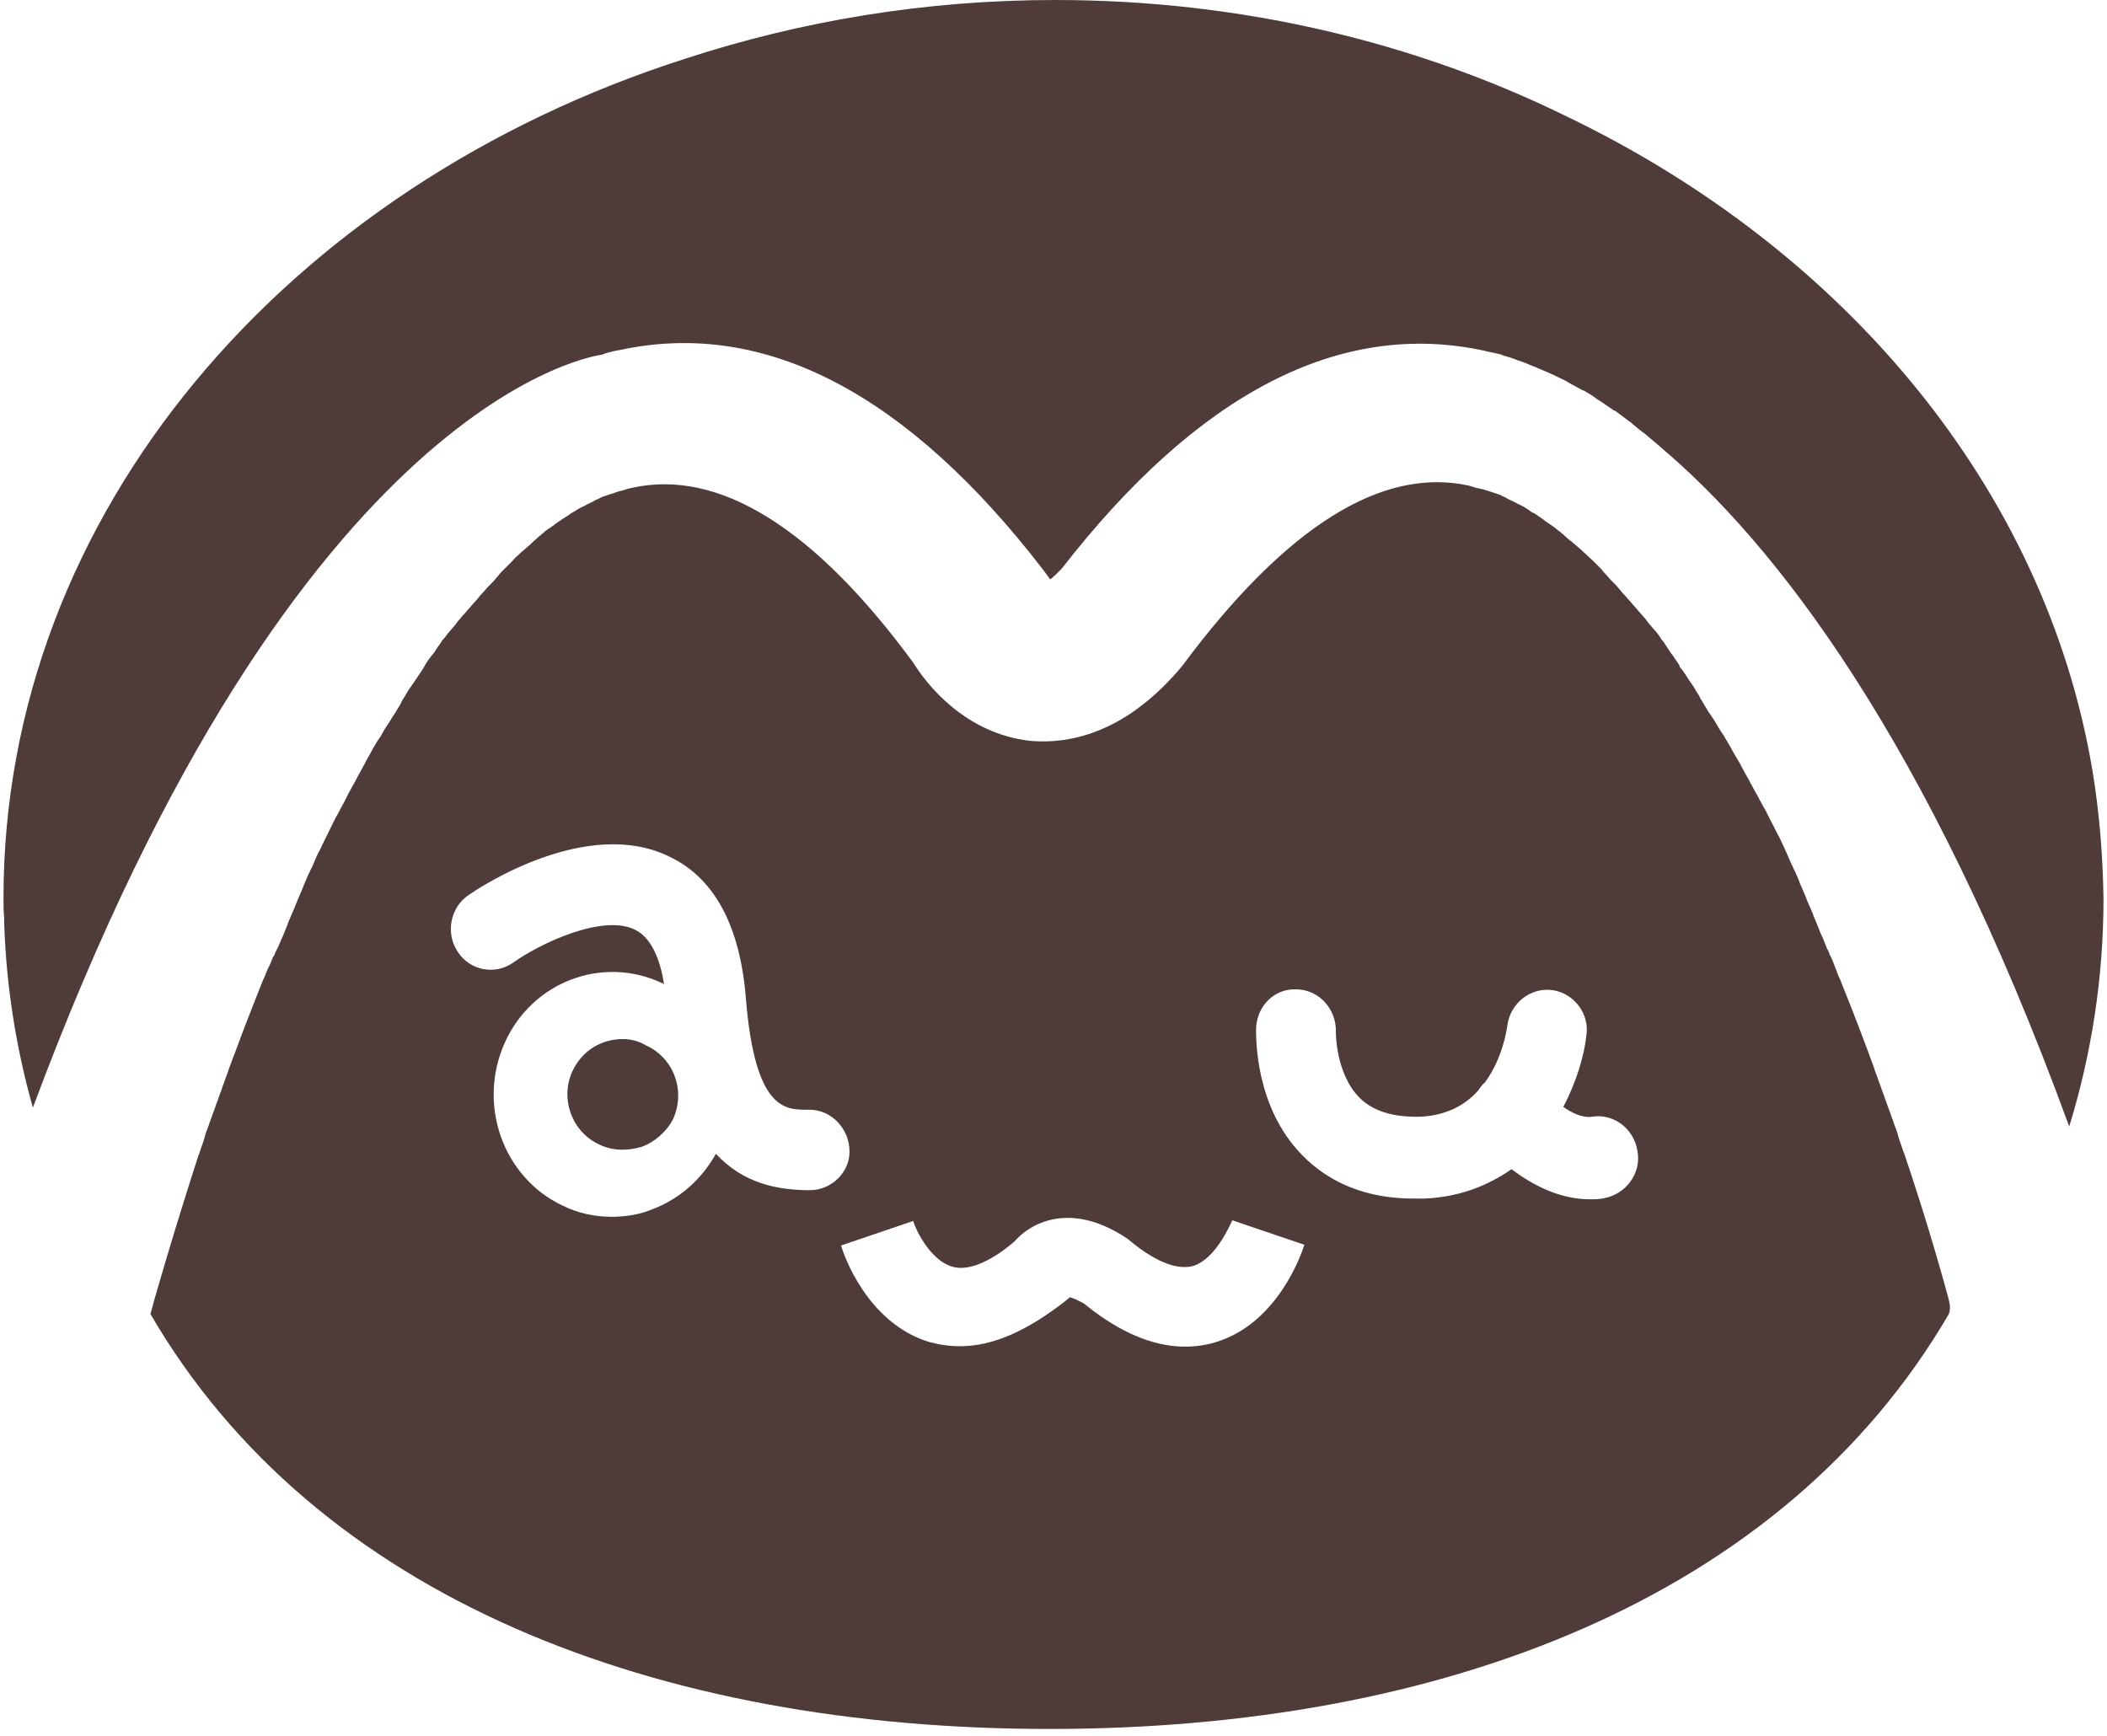 <svg width="301" height="248" viewBox="0 0 301 248" fill="none" xmlns="http://www.w3.org/2000/svg">
<g clip-path="url(#clip0_51_3)">
<path d="M92.269 149.35C91.27 148.75 90.17 148.451 88.971 148.451C85.972 148.451 83.172 150.05 81.773 153.049C79.974 156.948 81.673 161.746 85.672 163.545C87.571 164.445 89.67 164.445 91.67 163.845C93.569 163.146 95.268 161.646 96.168 159.847C97.968 155.848 96.268 151.15 92.269 149.35Z" fill="#4E3B3A"/>
<path d="M278.307 185.338C276.508 178.74 274.409 171.843 272.009 164.745C272.009 164.645 271.91 164.545 271.91 164.545C271.71 163.845 271.41 163.146 271.21 162.446C271.21 162.346 271.11 162.146 271.11 162.046C270.91 161.346 270.61 160.746 270.41 160.047C270.31 159.847 270.31 159.747 270.21 159.547C270.01 158.847 269.71 158.247 269.51 157.547C269.41 157.348 269.41 157.248 269.31 157.048C269.11 156.348 268.811 155.748 268.611 155.048C268.511 154.848 268.511 154.748 268.411 154.548C268.211 153.849 267.911 153.249 267.711 152.549C267.711 152.449 267.611 152.349 267.611 152.249C266.211 148.451 264.812 144.752 263.312 141.053C263.212 140.853 263.212 140.753 263.112 140.553C262.913 139.953 262.613 139.454 262.413 138.854C262.313 138.554 262.213 138.354 262.113 138.054C261.913 137.554 261.713 136.954 261.413 136.455C261.313 136.155 261.213 135.855 261.013 135.555C260.813 135.055 260.613 134.555 260.413 134.055C260.313 133.755 260.113 133.456 260.013 133.156C259.814 132.656 259.614 132.156 259.414 131.656C259.314 131.356 259.114 131.056 259.014 130.656C258.814 130.157 258.614 129.657 258.414 129.257C258.314 128.957 258.114 128.657 258.014 128.257C257.814 127.757 257.614 127.358 257.414 126.858C257.314 126.558 257.114 126.258 257.014 125.858C256.815 125.358 256.615 124.958 256.415 124.459C256.215 124.159 256.115 123.759 255.915 123.459C255.715 122.959 255.515 122.559 255.315 122.059C255.215 121.759 255.015 121.46 254.915 121.16C254.515 120.26 254.015 119.26 253.516 118.361C253.416 118.061 253.216 117.761 253.116 117.561C252.916 117.161 252.716 116.761 252.516 116.361C252.316 115.961 252.116 115.561 251.916 115.262C251.716 114.862 251.516 114.562 251.316 114.162C251.116 113.762 250.917 113.362 250.717 113.062C250.517 112.662 250.317 112.363 250.117 111.963C249.917 111.563 249.717 111.163 249.517 110.863C249.317 110.463 249.117 110.163 248.917 109.763C248.717 109.364 248.517 108.964 248.317 108.664C248.117 108.364 247.918 107.964 247.718 107.664C247.518 107.264 247.318 106.964 247.118 106.564C246.918 106.265 246.718 105.865 246.518 105.565C246.318 105.165 246.118 104.865 245.818 104.465C245.618 104.165 245.418 103.765 245.218 103.466C245.018 103.066 244.719 102.666 244.519 102.366C244.319 102.066 244.119 101.766 243.919 101.466C243.719 101.066 243.419 100.666 243.219 100.267C243.019 99.967 242.819 99.667 242.719 99.367C242.419 98.967 242.219 98.567 241.92 98.067C241.72 97.867 241.62 97.567 241.42 97.368C241.02 96.768 240.62 96.068 240.12 95.468C240.02 95.368 239.92 95.268 239.92 95.068C239.62 94.569 239.22 94.069 238.921 93.569C238.721 93.369 238.621 93.169 238.421 92.869C238.121 92.469 237.921 92.069 237.621 91.669C237.421 91.469 237.221 91.17 237.121 90.97C236.821 90.57 236.621 90.27 236.321 89.97C236.121 89.77 235.922 89.47 235.722 89.27C235.422 88.97 235.222 88.57 234.922 88.271C234.722 88.071 234.522 87.771 234.322 87.571C234.022 87.271 233.822 86.971 233.522 86.671C233.322 86.471 233.122 86.171 232.923 85.971C232.623 85.671 232.423 85.371 232.123 85.072C231.923 84.872 231.723 84.672 231.523 84.372C231.223 84.072 231.023 83.772 230.723 83.472C230.523 83.272 230.323 83.072 230.123 82.872C229.824 82.573 229.624 82.273 229.324 81.973C229.124 81.773 228.924 81.573 228.824 81.373C228.524 81.073 228.224 80.773 227.924 80.473C227.724 80.273 227.624 80.173 227.424 79.973C227.024 79.673 226.725 79.274 226.325 78.974C226.225 78.874 226.125 78.774 226.025 78.674C225.525 78.274 225.125 77.874 224.625 77.474C224.525 77.374 224.425 77.274 224.225 77.174C223.926 76.874 223.526 76.575 223.226 76.275C223.026 76.175 222.926 75.975 222.726 75.875C222.426 75.675 222.126 75.375 221.826 75.175C221.626 75.075 221.426 74.875 221.226 74.775C220.927 74.575 220.627 74.375 220.427 74.175C220.227 74.075 220.027 73.875 219.827 73.775C219.527 73.576 219.327 73.376 219.027 73.276C218.827 73.176 218.627 73.076 218.427 72.876C218.127 72.676 217.928 72.576 217.628 72.376C217.428 72.276 217.228 72.176 217.028 72.076C216.728 71.976 216.528 71.776 216.228 71.676C216.028 71.576 215.828 71.476 215.628 71.376C215.328 71.276 215.128 71.076 214.829 70.976C214.629 70.876 214.429 70.776 214.229 70.676C213.929 70.576 213.629 70.477 213.329 70.376C213.129 70.277 212.929 70.277 212.729 70.177C212.429 70.077 212.129 69.977 211.73 69.877C211.53 69.877 211.43 69.777 211.23 69.777C210.73 69.677 210.23 69.477 209.83 69.377C197.434 66.678 183.739 75.175 168.944 95.068L168.444 95.668C160.447 104.965 152.549 106.265 147.351 105.865C137.754 104.865 132.256 97.567 130.457 94.668C116.361 75.475 102.766 66.978 90.37 69.677C89.87 69.777 89.47 69.877 88.971 70.077C88.771 70.077 88.671 70.177 88.471 70.177C88.171 70.277 87.871 70.376 87.571 70.477C87.371 70.576 87.171 70.576 86.971 70.676C86.671 70.776 86.371 70.876 86.072 70.976C85.871 71.076 85.672 71.176 85.472 71.276C85.172 71.376 84.972 71.476 84.672 71.676C84.472 71.776 84.272 71.876 84.072 71.976C83.772 72.076 83.572 72.276 83.272 72.376C83.073 72.476 82.873 72.576 82.673 72.676C82.373 72.876 82.173 72.976 81.873 73.176C81.673 73.276 81.473 73.376 81.273 73.576C80.973 73.775 80.773 73.875 80.473 74.075C80.273 74.175 80.073 74.375 79.874 74.475C79.574 74.675 79.274 74.875 79.074 75.075C78.874 75.175 78.674 75.375 78.474 75.475C78.174 75.675 77.874 75.875 77.574 76.175C77.374 76.275 77.274 76.475 77.075 76.575C76.775 76.874 76.375 77.174 76.075 77.474C75.975 77.574 75.875 77.674 75.775 77.774C75.275 78.174 74.875 78.574 74.375 78.974C74.275 79.074 74.175 79.174 74.076 79.274C73.676 79.573 73.376 79.973 73.076 80.273C72.876 80.473 72.776 80.573 72.576 80.773C72.276 81.073 71.976 81.373 71.676 81.673C71.476 81.873 71.276 82.073 71.176 82.273C70.876 82.573 70.677 82.872 70.377 83.172C70.177 83.372 69.977 83.572 69.777 83.772C69.477 84.072 69.277 84.372 68.977 84.672C68.777 84.872 68.577 85.072 68.377 85.371C68.078 85.671 67.877 85.971 67.578 86.271C67.378 86.471 67.178 86.771 66.978 86.971C66.678 87.271 66.478 87.571 66.178 87.871C65.978 88.071 65.778 88.371 65.578 88.57C65.278 88.87 65.079 89.27 64.779 89.57C64.579 89.77 64.379 90.07 64.179 90.27C63.879 90.57 63.679 90.97 63.379 91.27C63.179 91.469 62.979 91.769 62.879 91.969C62.579 92.369 62.279 92.769 62.08 93.169C61.88 93.369 61.78 93.569 61.58 93.769C61.18 94.269 60.78 94.868 60.48 95.468C60.38 95.568 60.38 95.668 60.28 95.768C59.88 96.368 59.48 96.968 59.081 97.567C58.88 97.767 58.781 98.067 58.581 98.267C58.281 98.667 58.081 99.067 57.781 99.567C57.581 99.867 57.381 100.167 57.281 100.467C57.081 100.866 56.781 101.266 56.581 101.666C56.381 101.966 56.181 102.266 55.981 102.566C55.782 102.966 55.482 103.366 55.282 103.665C55.082 103.965 54.882 104.265 54.682 104.665C54.482 105.065 54.282 105.365 53.982 105.765C53.782 106.065 53.582 106.465 53.382 106.764C53.182 107.164 52.983 107.464 52.783 107.864C52.583 108.164 52.383 108.564 52.183 108.964C51.983 109.364 51.783 109.663 51.583 110.063C51.383 110.463 51.183 110.763 50.983 111.163C50.783 111.563 50.583 111.963 50.383 112.263C50.183 112.662 49.983 112.962 49.784 113.362C49.584 113.762 49.384 114.162 49.184 114.562C48.984 114.962 48.784 115.262 48.584 115.661C48.384 116.061 48.184 116.461 47.984 116.761C47.784 117.161 47.584 117.561 47.384 117.961C47.384 118.061 47.284 118.161 47.284 118.161C46.785 119.26 46.185 120.36 45.685 121.46C45.485 121.759 45.385 122.059 45.185 122.459C44.985 122.959 44.785 123.359 44.585 123.859C44.385 124.159 44.285 124.558 44.086 124.858C43.886 125.358 43.686 125.758 43.486 126.258C43.386 126.558 43.186 126.958 43.086 127.258C42.886 127.757 42.686 128.157 42.486 128.657C42.386 128.957 42.186 129.357 42.086 129.657C41.886 130.157 41.686 130.556 41.486 131.056C41.386 131.356 41.186 131.656 41.087 132.056C40.886 132.556 40.687 133.056 40.487 133.555C40.387 133.855 40.187 134.155 40.087 134.455C39.887 134.955 39.687 135.455 39.387 135.955C39.287 136.255 39.187 136.554 38.987 136.754C38.787 137.254 38.587 137.854 38.287 138.354C38.187 138.554 38.087 138.854 37.987 139.054C37.788 139.653 37.488 140.153 37.288 140.753C37.188 140.953 37.188 141.053 37.088 141.253C35.888 144.252 34.689 147.351 33.589 150.35C33.289 151.05 33.089 151.749 32.789 152.449C32.789 152.549 32.689 152.649 32.689 152.749C32.489 153.449 32.189 154.049 31.989 154.748C31.89 154.948 31.89 155.048 31.79 155.248C31.59 155.948 31.29 156.548 31.09 157.248C30.99 157.448 30.99 157.547 30.89 157.747C30.69 158.447 30.39 159.047 30.19 159.747C30.09 159.947 30.09 160.047 29.99 160.247C29.79 160.946 29.49 161.546 29.29 162.246C29.29 162.346 29.19 162.546 29.19 162.646C28.991 163.346 28.691 164.045 28.491 164.745C28.491 164.845 28.491 164.845 28.391 164.945C26.091 172.043 23.992 178.94 22.093 185.538C21.893 186.238 21.693 187.038 21.493 187.737C45.185 228.424 93.869 247.018 149.95 247.018C206.031 247.018 254.715 228.324 278.407 187.737C278.707 186.838 278.507 186.138 278.307 185.338ZM115.662 170.043H115.162C111.063 169.943 106.265 169.144 102.266 164.845C100.267 168.444 97.168 171.243 93.269 172.742C91.37 173.542 89.37 173.842 87.371 173.842C84.972 173.842 82.573 173.342 80.373 172.243C71.876 168.244 68.177 157.847 72.076 149.05C75.975 140.253 86.072 136.455 94.569 140.453C94.669 140.453 94.769 140.553 94.868 140.653C94.369 137.354 93.169 134.055 90.77 132.856C86.072 130.457 76.874 134.955 73.276 137.554C70.677 139.354 67.078 138.654 65.378 135.955C63.579 133.256 64.379 129.557 66.978 127.857C68.677 126.658 84.072 116.561 95.768 122.459C102.166 125.558 105.765 132.456 106.565 142.752C107.864 158.547 112.163 158.547 115.262 158.547H115.662C118.761 158.547 121.36 161.246 121.36 164.545C121.36 167.444 118.861 170.043 115.662 170.043ZM173.742 191.736C167.844 193.535 161.446 191.636 154.849 186.238C153.949 185.738 153.249 185.438 152.849 185.338L152.249 185.838C146.751 190.137 141.853 192.336 137.154 192.336C135.655 192.336 134.255 192.136 132.756 191.736C123.859 189.037 120.46 179.14 120.16 177.941L130.457 174.442C130.857 175.841 132.956 180.04 135.955 180.94C138.654 181.839 142.253 179.64 144.852 177.441C147.251 174.642 152.849 171.743 160.547 176.641L161.146 177.041C163.746 179.24 167.544 181.739 170.543 180.84C173.542 179.84 175.542 175.442 176.041 174.342L186.338 177.841C185.938 179.14 182.539 189.037 173.742 191.736ZM229.324 171.143C228.624 171.343 227.824 171.343 227.124 171.343C222.626 171.343 218.727 169.144 215.928 167.044C212.629 169.344 208.531 171.043 203.432 171.243C202.933 171.243 202.533 171.243 201.933 171.243C195.435 171.243 190.037 169.144 186.038 165.045C179.24 158.147 179.44 148.151 179.44 146.951C179.54 143.752 182.039 141.153 185.338 141.353C188.437 141.453 190.937 144.152 190.837 147.451C190.837 147.651 190.837 153.449 194.235 156.848C196.135 158.747 199.034 159.647 202.933 159.547C206.731 159.347 209.33 157.847 211.13 155.848C211.43 155.448 211.73 154.948 212.129 154.648C214.629 151.25 215.228 147.251 215.328 146.551C215.728 143.352 218.627 141.053 221.726 141.453C224.825 141.853 227.124 144.852 226.625 147.951C226.325 150.75 225.225 154.548 223.326 158.147C224.625 159.047 226.125 159.747 227.424 159.547C230.523 159.047 233.422 161.246 233.922 164.445C234.522 167.544 232.323 170.543 229.324 171.143Z" fill="#4E3B3A"/>
<path d="M298.901 109.963C292.103 69.777 263.512 35.688 223.726 16.595C202.133 5.998 177.241 0 150.75 0C132.156 0 114.362 2.999 97.868 8.397C40.986 26.591 0.5 73.376 0.5 128.257C0.5 129.257 0.5 130.257 0.6 131.156C0.6 131.456 0.6 131.756 0.6 131.956C0.9 140.953 2.299 149.75 4.699 158.247C42.886 55.581 85.972 50.683 85.972 50.683C86.171 50.583 86.371 50.583 86.471 50.483C87.171 50.283 87.971 50.083 88.671 49.983C109.264 45.585 129.657 56.181 149.15 81.573L149.95 82.672C149.95 82.672 149.95 82.672 150.05 82.772C150.45 82.472 150.95 81.973 151.65 81.273C171.143 56.181 191.336 45.685 211.93 50.083C212.629 50.283 213.429 50.383 214.129 50.583C214.329 50.583 214.529 50.683 214.729 50.783C215.428 50.983 216.128 51.183 216.828 51.483C217.528 51.683 218.227 51.983 218.927 52.283C219.127 52.383 219.327 52.383 219.427 52.483C220.127 52.782 220.827 53.082 221.526 53.382C222.226 53.682 222.926 54.082 223.626 54.382C223.826 54.482 223.926 54.582 224.125 54.682C224.825 55.082 225.425 55.382 226.125 55.781C226.125 55.781 226.125 55.781 226.225 55.781C226.925 56.181 227.624 56.581 228.224 57.081C228.424 57.181 228.524 57.281 228.724 57.381C229.324 57.781 230.023 58.281 230.623 58.68C230.623 58.68 230.623 58.68 230.723 58.68C231.423 59.18 232.023 59.68 232.723 60.18C232.923 60.28 233.022 60.38 233.222 60.58C233.822 61.08 234.422 61.58 235.122 62.079C235.122 62.079 235.122 62.079 235.222 62.179C235.822 62.679 236.521 63.279 237.121 63.779C237.121 63.779 237.121 63.779 237.221 63.879C253.316 77.474 275.208 105.065 295.602 160.946C298.801 150.55 300.5 139.653 300.5 128.357C300.4 122.059 299.9 115.961 298.901 109.963Z" fill="#4E3B3A"/>
</g>
<defs>
<clipPath id="clip0_51_3">
<rect width="300" height="247.018" fill="white" transform="translate(0.5)"/>
</clipPath>
</defs>
</svg>
